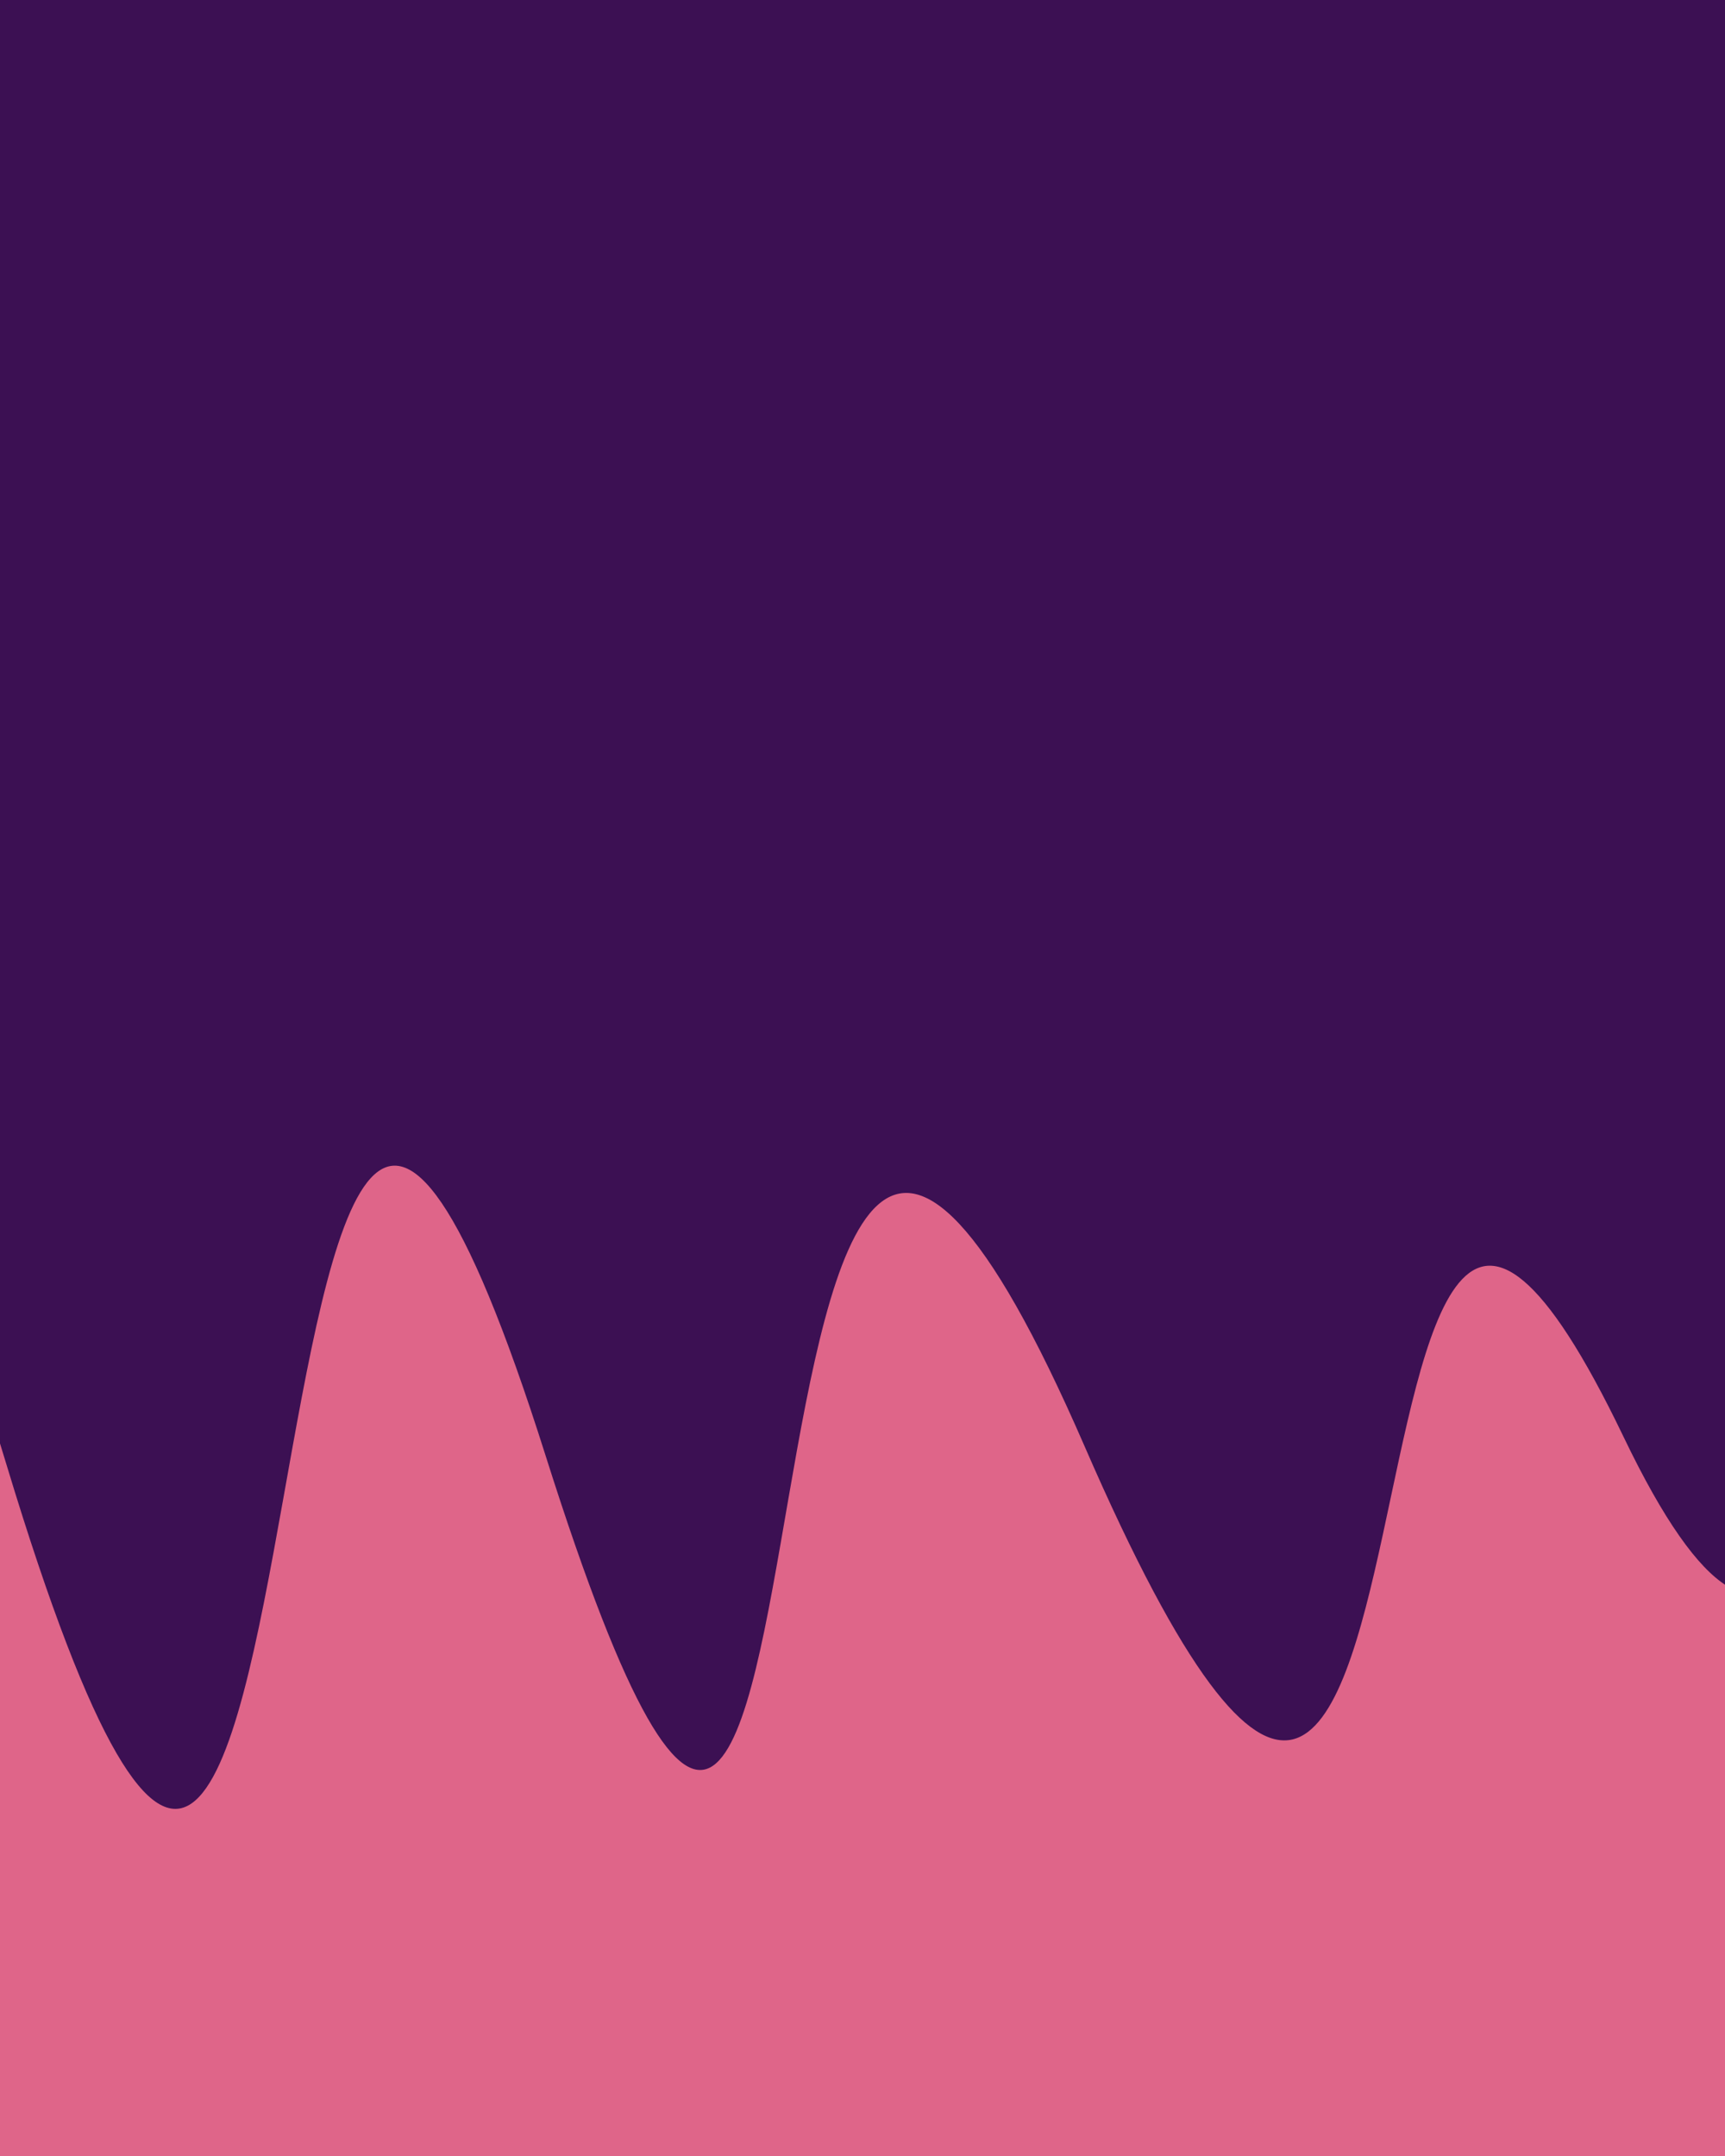 <svg class="border shadow-md" viewBox="0 0 398.464 498.08" xmlns="http://www.w3.org/2000/svg" preserveAspectRatio="none" style="width: 398.464px; height: 498.08px;"><rect class="bg" id="bg" x="0" y="0" width="398.464" height="498.08" fill="#ffffff"></rect><g transform="rotate(359 199.232 249.04)"><path d="M -124.52 188.08 S -96.00 23.08
            0.00 188.08 52.26 160.08
            124.52 188.08 176.78 77.08
            249.04 188.08 297.56 -44.92
            373.56 188.08 425.82 122.08
            498.08 188.08 550.34 4.08
            622.60 188.08 h 110 V 1098.08 H -124.52 Z" fill="#DF6589"></path><path d="M -124.52 335.00 S -76.00 67.00
            0.00 335.00 52.26 92.00
            124.52 335.00 160.04 120.00
            249.04 335.00 301.30 177.50
            373.56 335.00 425.82 80.00
            498.08 335.00 550.34 161.00
            622.60 335.00 h 110 V -600 H -124.52 Z" fill="#3C1053"></path></g></svg>